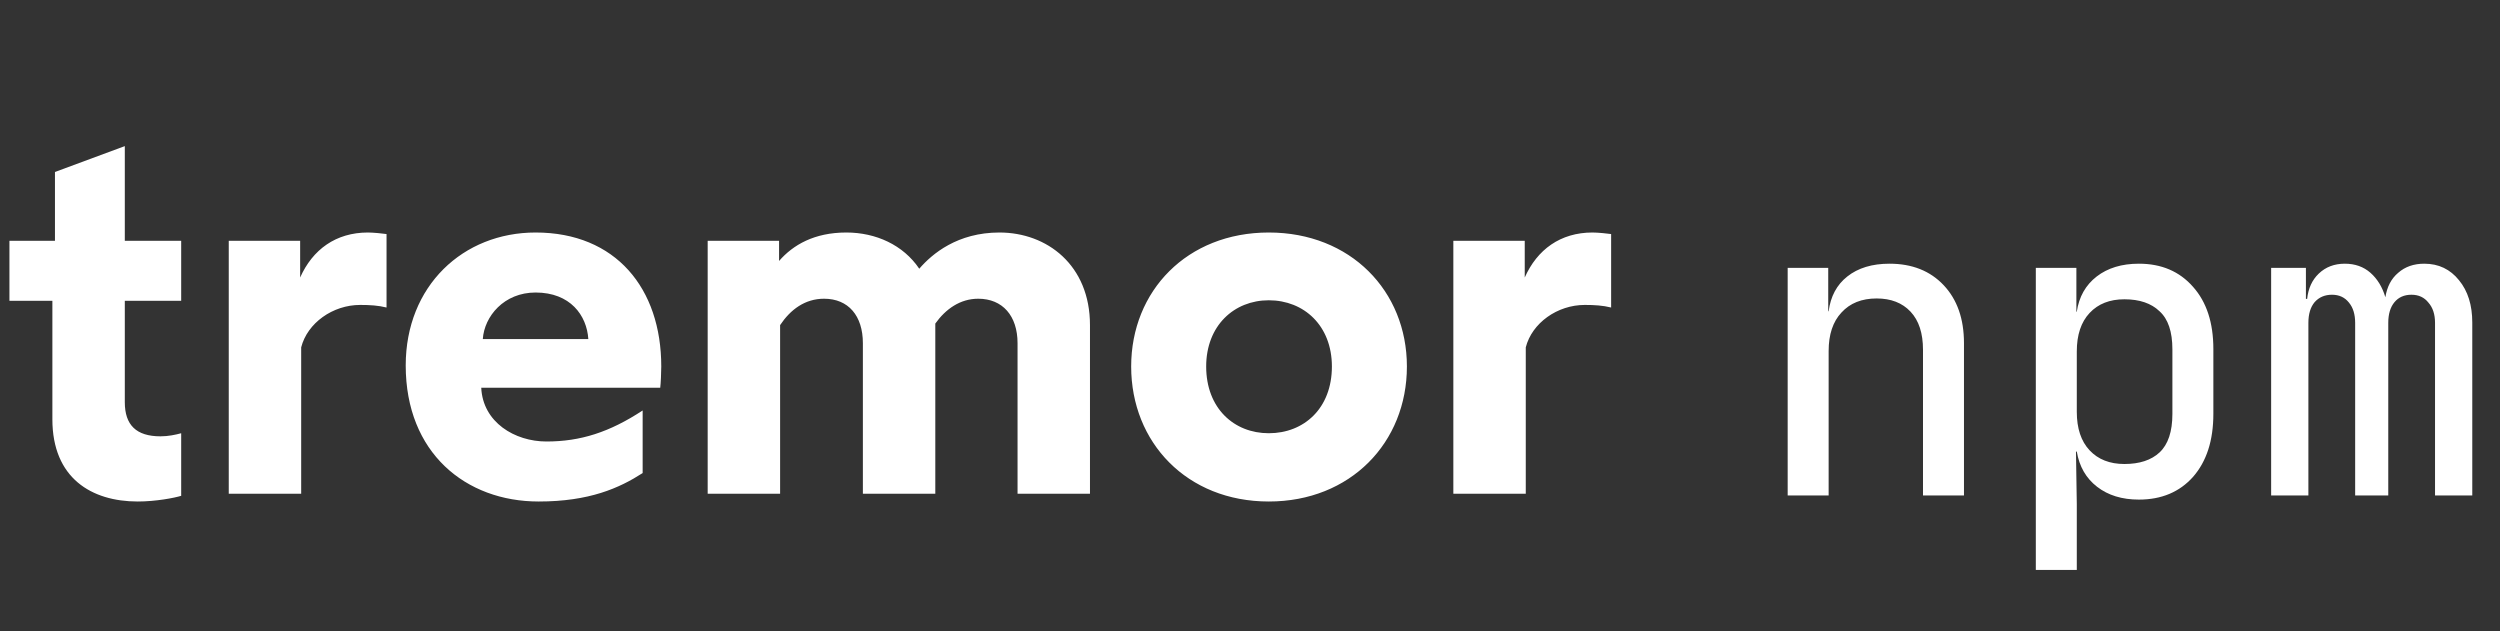 <svg width="305" height="77" viewBox="0 0 305 77" fill="none" xmlns="http://www.w3.org/2000/svg">
<rect x="0" y="0" width="305" height="77" fill="#333333" stroke="none"/>
<path d="M218.096 60.446V32.676H223.044V37.978H223.094C223.33 36.16 224.087 34.746 225.366 33.736C226.679 32.693 228.396 32.171 230.516 32.171C233.276 32.171 235.481 33.046 237.131 34.797C238.78 36.547 239.605 38.903 239.605 41.865V60.446H234.606V42.673C234.606 40.654 234.101 39.105 233.091 38.028C232.082 36.951 230.701 36.412 228.951 36.412C227.133 36.412 225.703 36.985 224.659 38.129C223.616 39.24 223.094 40.805 223.094 42.825V60.446H218.096ZM248.37 69.534V32.676H253.318V38.028H253.369C253.638 36.211 254.446 34.78 255.792 33.736C257.139 32.693 258.855 32.171 260.942 32.171C263.702 32.171 265.907 33.114 267.556 34.999C269.206 36.85 270.03 39.374 270.03 42.572V50.499C270.03 53.731 269.206 56.289 267.556 58.174C265.907 60.025 263.702 60.951 260.942 60.951C258.889 60.951 257.189 60.429 255.843 59.386C254.496 58.342 253.672 56.911 253.369 55.094H253.268L253.369 61.506V69.534H248.37ZM259.175 56.608C261.026 56.608 262.457 56.137 263.467 55.195C264.51 54.219 265.032 52.654 265.032 50.499V42.623C265.032 40.468 264.51 38.92 263.467 37.978C262.457 37.002 261.026 36.513 259.175 36.513C257.391 36.513 255.977 37.069 254.934 38.18C253.89 39.29 253.369 40.856 253.369 42.875V50.247C253.369 52.266 253.89 53.832 254.934 54.942C255.977 56.053 257.391 56.608 259.175 56.608ZM277.079 60.446V32.676H281.321V36.463H281.472C281.607 35.184 282.078 34.157 282.886 33.383C283.727 32.575 284.788 32.171 286.067 32.171C287.312 32.171 288.356 32.541 289.197 33.282C290.039 34.023 290.644 35.016 291.015 36.261C291.217 34.982 291.738 33.989 292.58 33.282C293.421 32.541 294.482 32.171 295.761 32.171C297.511 32.171 298.925 32.844 300.002 34.191C301.079 35.504 301.618 37.22 301.618 39.341V60.446H297.074V39.391C297.074 38.348 296.804 37.523 296.266 36.917C295.761 36.278 295.071 35.958 294.196 35.958C293.32 35.958 292.63 36.261 292.125 36.867C291.621 37.473 291.368 38.314 291.368 39.391V60.446H287.329V39.391C287.329 38.348 287.076 37.523 286.572 36.917C286.067 36.278 285.377 35.958 284.501 35.958C283.626 35.958 282.919 36.261 282.381 36.867C281.876 37.473 281.623 38.314 281.623 39.391V60.446H277.079Z" fill="#ffffff"/>
<path d="M16.803 61.184C11.186 61.184 6.39 58.344 6.39 51.15V36.697H1.151V29.376H6.705V20.982L15.226 17.826V29.376H22.105V36.697H15.226V49.067C15.226 51.844 16.614 53.232 19.58 53.232C20.527 53.232 21.411 53.043 22.105 52.854V60.49C21.284 60.743 19.012 61.184 16.803 61.184ZM27.908 60.238V29.376H36.618V33.857C38.133 30.448 40.973 28.366 44.886 28.366C45.517 28.366 46.779 28.492 47.158 28.555V37.517C46.148 37.265 45.138 37.202 43.939 37.202C40.594 37.202 37.501 39.411 36.744 42.377V60.238H27.908ZM65.717 61.184C56.818 61.184 49.497 55.252 49.497 44.586C49.497 34.866 56.503 28.366 65.339 28.366C75.121 28.366 80.675 35.182 80.675 44.712C80.675 45.469 80.612 46.795 80.549 47.3H58.712C58.901 51.528 62.814 53.863 66.664 53.863C70.829 53.863 74.364 52.727 78.403 50.077V57.713C75.563 59.544 71.902 61.184 65.717 61.184ZM58.901 41.367H71.776C71.587 38.464 69.567 35.687 65.339 35.687C61.489 35.687 59.09 38.59 58.901 41.367ZM121.933 28.366C127.739 28.366 132.977 32.342 132.977 39.663V60.238H124.141V41.872C124.141 38.527 122.311 36.444 119.345 36.444C117.136 36.444 115.369 37.706 114.107 39.474V39.663V60.238H105.271V41.872C105.271 38.527 103.504 36.444 100.537 36.444C98.202 36.444 96.435 37.77 95.173 39.663V60.238H86.337V29.376H95.046V31.837C96.751 29.881 99.338 28.366 103.251 28.366C106.849 28.366 110.194 29.881 112.15 32.784C113.728 30.953 116.82 28.366 121.933 28.366ZM154.791 61.184C144.819 61.184 138.003 53.99 138.003 44.712C138.003 35.498 144.819 28.366 154.791 28.366C164.763 28.366 171.642 35.498 171.642 44.712C171.642 53.99 164.763 61.184 154.791 61.184ZM154.791 52.854C159.083 52.854 162.491 49.824 162.491 44.712C162.491 39.726 159.083 36.634 154.791 36.634C150.563 36.634 147.154 39.726 147.154 44.712C147.154 49.824 150.563 52.854 154.791 52.854ZM177.308 60.238V29.376H186.018V33.857C187.532 30.448 190.372 28.366 194.285 28.366C194.917 28.366 196.179 28.492 196.558 28.555V37.517C195.548 37.265 194.538 37.202 193.339 37.202C189.994 37.202 186.901 39.411 186.144 42.377V60.238H177.308Z" fill="#ffffff"/>
</svg>

